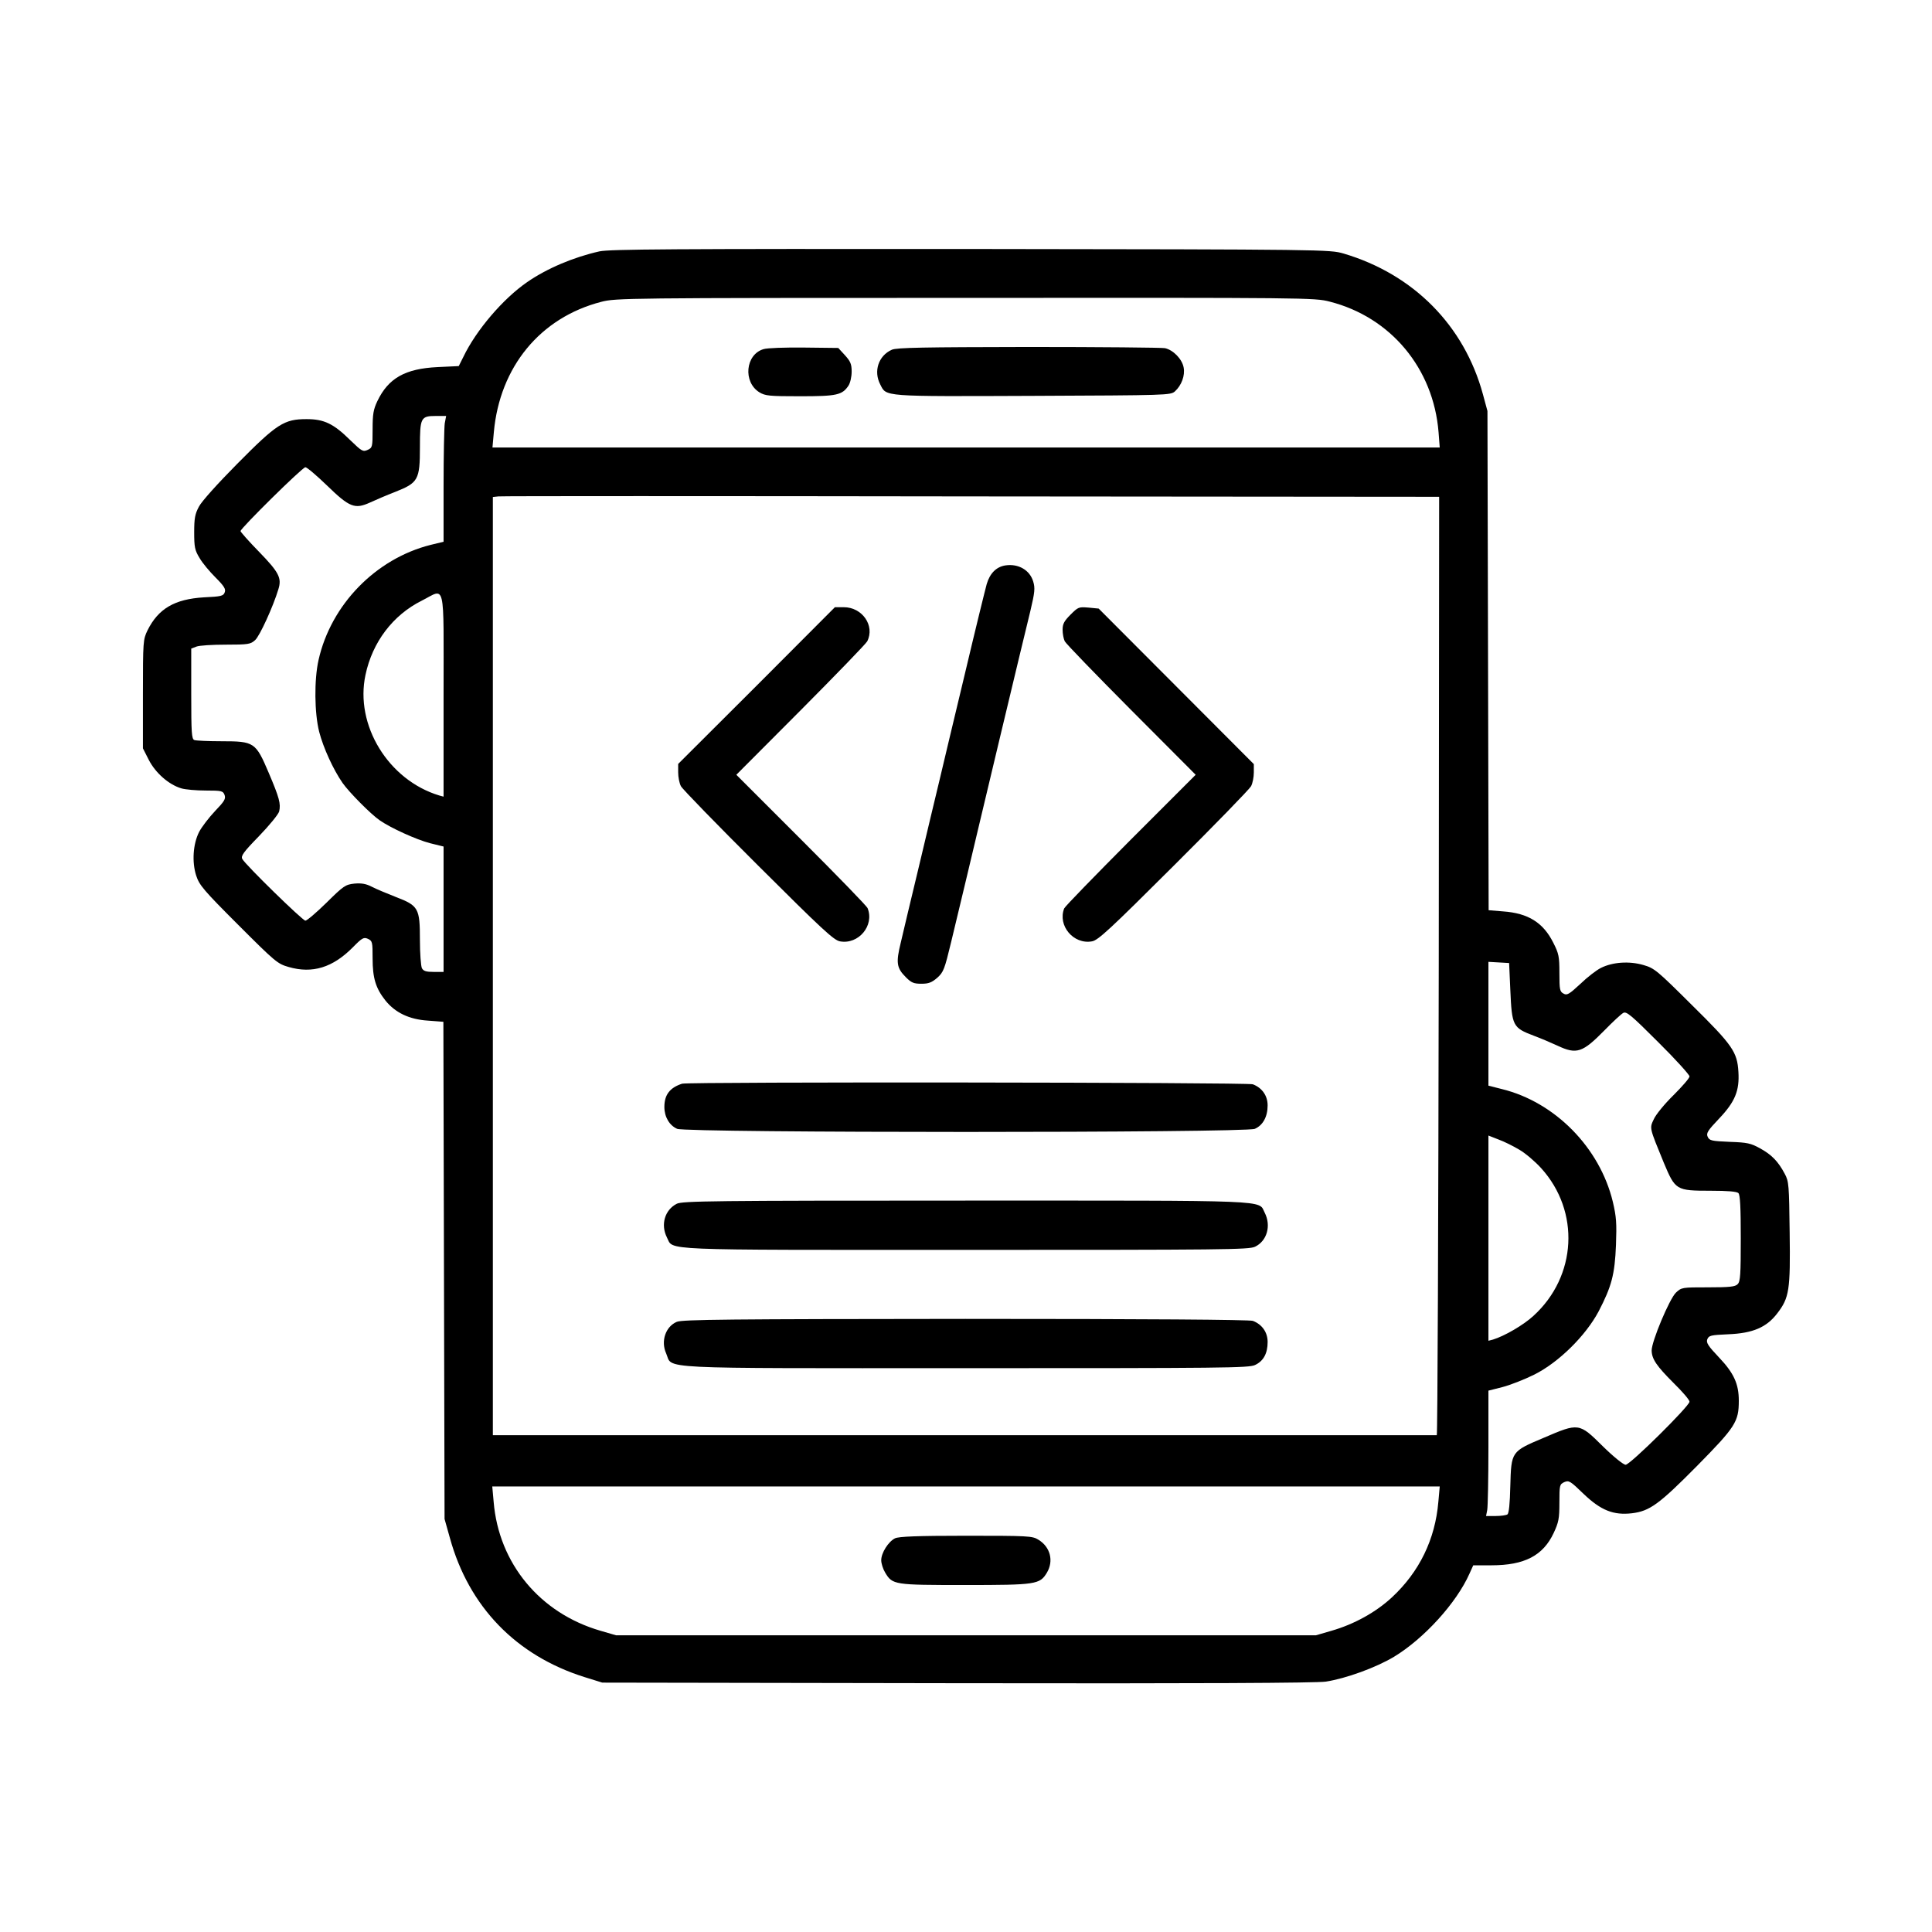 <?xml version="1.0" standalone="no"?>
<!DOCTYPE svg PUBLIC "-//W3C//DTD SVG 20010904//EN"
 "http://www.w3.org/TR/2001/REC-SVG-20010904/DTD/svg10.dtd">
<svg version="1.0" xmlns="http://www.w3.org/2000/svg"
 width="980pt" height="980pt" viewBox="0 0 980 980"
 preserveAspectRatio="xMidYMid meet">

<g transform="translate(0,980) scale(0.1,-0.1)"
fill="#000000" stroke="none">
<path d="M3041 8525 c-130 -29 -266 -86 -367 -156 -122 -84 -259 -244 -324
-380 l-23 -46 -107 -5 c-165 -8 -250 -56 -306 -173 -20 -42 -24 -66 -24 -143
0 -89 -1 -93 -25 -104 -24 -11 -30 -7 -88 49 -85 84 -133 107 -222 107 -114 0
-150 -23 -351 -226 -99 -100 -182 -192 -195 -218 -20 -37 -24 -60 -24 -130 0
-74 3 -91 27 -130 14 -25 51 -69 81 -99 44 -44 53 -59 47 -75 -6 -19 -18 -22
-106 -26 -148 -9 -231 -57 -286 -168 -22 -46 -23 -54 -23 -323 l0 -275 30 -59
c34 -66 101 -125 165 -144 20 -6 76 -11 124 -11 81 0 87 -2 95 -22 7 -20 0
-32 -49 -83 -31 -33 -67 -80 -80 -105 -31 -61 -37 -152 -15 -221 16 -49 37
-74 214 -251 188 -188 199 -197 255 -213 121 -35 224 -3 326 100 47 48 55 52
76 43 23 -11 24 -16 24 -99 0 -101 16 -152 65 -214 50 -62 121 -96 215 -102
l79 -6 3 -1261 3 -1261 27 -96 c96 -349 336 -597 683 -706 l90 -28 1800 -3
c1237 -2 1822 1 1870 8 103 16 254 71 346 126 152 92 317 273 383 422 l19 42
92 0 c168 0 262 49 316 164 25 54 29 72 29 154 0 89 1 93 25 104 23 10 30 6
98 -60 87 -83 151 -109 245 -98 90 11 137 45 330 240 195 198 212 224 212 331
0 85 -25 140 -100 219 -56 59 -66 75 -60 92 8 20 17 22 107 26 124 5 194 35
248 106 61 79 67 118 63 410 -3 242 -4 259 -25 298 -34 64 -67 97 -125 129
-47 26 -65 30 -154 33 -92 4 -103 6 -112 26 -8 18 0 31 58 92 81 85 104 142
98 237 -6 101 -29 135 -236 339 -177 176 -190 187 -246 203 -72 21 -157 15
-216 -15 -22 -11 -69 -47 -104 -81 -57 -53 -68 -59 -85 -49 -19 10 -21 20 -21
104 0 84 -3 99 -31 154 -51 102 -127 150 -255 159 l-73 6 -3 1266 -3 1266 -23
85 c-95 349 -352 609 -707 714 -70 20 -82 21 -1890 23 -1524 1 -1830 -1 -1884
-12z m3704 -255 c310 -79 526 -339 552 -662 l6 -78 -2403 0 -2402 0 7 78 c30
331 235 581 545 661 73 19 126 20 1846 20 1741 1 1772 1 1849 -19z m-4489
-617 c-3 -21 -6 -165 -6 -319 l0 -282 -66 -16 c-278 -70 -505 -303 -568 -583
-23 -101 -21 -270 3 -365 21 -81 71 -191 119 -260 34 -48 143 -158 188 -189
56 -39 186 -98 255 -116 l69 -17 0 -318 0 -318 -50 0 c-38 0 -52 4 -60 19 -5
11 -10 75 -10 143 0 161 -7 174 -122 218 -46 18 -101 41 -122 52 -29 15 -52
19 -88 16 -46 -5 -55 -11 -142 -97 -51 -50 -99 -91 -107 -91 -14 0 -303 282
-320 313 -8 15 5 34 85 116 52 54 98 110 102 125 9 39 1 69 -53 196 -66 155
-73 160 -239 160 -67 0 -129 3 -138 6 -14 5 -16 36 -16 235 l0 229 26 10 c14
6 81 10 149 10 114 0 126 2 149 23 23 20 92 171 118 258 18 57 3 86 -98 190
-52 53 -94 101 -94 105 0 14 314 324 329 324 8 0 57 -42 110 -93 114 -111 141
-121 218 -86 26 12 84 37 128 54 116 46 125 61 125 226 0 151 4 159 82 159
l51 0 -7 -37z m5042 -2753 c-2 -1309 -6 -2380 -10 -2380 -5 0 -1083 0 -2398 0
l-2390 0 0 2379 0 2380 28 3 c15 2 1095 2 2400 0 l2372 -2 -2 -2380z m-5048
1374 l0 -515 -22 6 c-258 78 -429 357 -374 612 35 166 139 303 285 376 123 62
111 115 111 -479z m5411 -1494 c8 -185 12 -193 120 -234 35 -13 89 -36 119
-50 98 -46 127 -36 240 79 41 42 83 81 94 87 16 9 40 -11 177 -148 88 -87 159
-166 159 -174 0 -9 -37 -51 -81 -95 -45 -44 -90 -99 -100 -122 -22 -47 -24
-39 51 -222 58 -138 62 -141 236 -141 88 0 134 -4 142 -12 9 -9 12 -74 12
-229 0 -184 -2 -220 -16 -233 -12 -13 -41 -16 -150 -16 -132 0 -134 0 -163
-27 -33 -32 -124 -249 -123 -294 1 -43 25 -78 111 -164 45 -44 81 -86 81 -95
0 -22 -301 -320 -324 -320 -11 0 -61 40 -117 95 -119 118 -121 118 -298 42
-166 -70 -165 -69 -170 -245 -2 -89 -7 -140 -15 -144 -6 -4 -33 -8 -60 -8
l-48 0 6 31 c3 17 6 160 6 318 l0 287 71 18 c39 10 113 39 163 64 123 62 259
196 325 320 66 127 82 187 88 337 4 110 2 143 -16 219 -66 274 -293 506 -564
572 l-67 17 0 314 0 314 53 -3 52 -3 6 -135z m46 -812 c31 -18 80 -60 110 -93
199 -219 182 -549 -39 -750 -50 -46 -146 -102 -205 -120 l-23 -6 0 520 0 521
51 -20 c28 -10 76 -34 106 -52z m-411 -1786 c-16 -190 -96 -355 -236 -485 -81
-75 -191 -136 -306 -169 l-79 -23 -1775 0 -1775 0 -79 23 c-307 89 -516 341
-542 654 l-7 78 2403 0 2403 0 -7 -78z"/>
<path d="M3873 8029 c-92 -27 -105 -167 -21 -219 30 -18 50 -20 206 -20 187 0
214 6 246 54 9 14 16 45 16 71 0 38 -6 52 -34 83 l-34 37 -174 2 c-95 1 -187
-2 -205 -8z"/>
<path d="M4524 8026 c-68 -30 -94 -109 -59 -176 32 -63 5 -61 774 -58 683 3
699 3 721 23 33 30 52 80 44 121 -8 43 -53 89 -95 98 -17 3 -329 6 -693 6
-531 -1 -667 -3 -692 -14z"/>
<path d="M5100 6932 c-46 -7 -79 -40 -95 -95 -8 -29 -58 -232 -110 -452 -53
-220 -111 -465 -130 -545 -19 -80 -67 -278 -105 -440 -39 -162 -80 -334 -91
-382 -25 -102 -21 -128 26 -175 28 -28 40 -33 79 -33 36 0 52 6 80 30 32 29
37 42 71 183 20 84 54 226 76 317 21 91 98 410 169 710 72 300 142 594 157
653 22 93 24 114 14 147 -17 58 -75 92 -141 82z"/>
<path d="M3838 6322 l-398 -397 0 -43 c0 -24 6 -55 14 -70 8 -15 185 -197 393
-404 322 -321 383 -378 414 -383 94 -17 175 80 140 168 -3 10 -155 166 -336
347 l-330 330 326 327 c180 181 332 338 338 350 40 79 -25 173 -119 173 l-45
0 -397 -398z"/>
<path d="M5430 6682 c-32 -32 -40 -47 -40 -76 0 -21 5 -47 11 -59 6 -12 158
-169 337 -349 l327 -328 -330 -330 c-181 -182 -333 -338 -337 -348 -34 -87 47
-184 141 -167 31 5 92 62 414 383 208 207 385 389 393 404 8 15 14 46 14 70
l0 42 -394 395 -393 394 -52 5 c-49 4 -52 3 -91 -36z"/>
<path d="M3460 4303 c-62 -20 -90 -56 -90 -118 0 -51 26 -94 65 -111 51 -21
2879 -21 2930 0 41 18 65 61 65 119 0 49 -28 89 -75 107 -27 10 -2865 13
-2895 3z"/>
<path d="M3433 3694 c-61 -31 -83 -106 -50 -171 35 -67 -67 -63 1517 -63 1305
0 1435 1 1466 16 61 29 83 107 49 173 -33 65 57 61 -1517 61 -1285 0 -1436 -2
-1465 -16z"/>
<path d="M3433 3095 c-57 -24 -82 -98 -54 -160 36 -81 -91 -75 1521 -75 1305
0 1435 1 1466 16 43 20 64 59 64 117 0 49 -28 89 -75 107 -17 6 -537 10 -1458
10 -1195 -1 -1437 -3 -1464 -15z"/>
<path d="M4540 1997 c-34 -17 -70 -74 -70 -111 0 -17 9 -45 20 -63 37 -62 45
-63 405 -63 361 0 379 3 415 62 36 60 18 131 -43 168 -30 19 -52 20 -367 20
-248 0 -341 -4 -360 -13z"/>
</g>
</svg>
